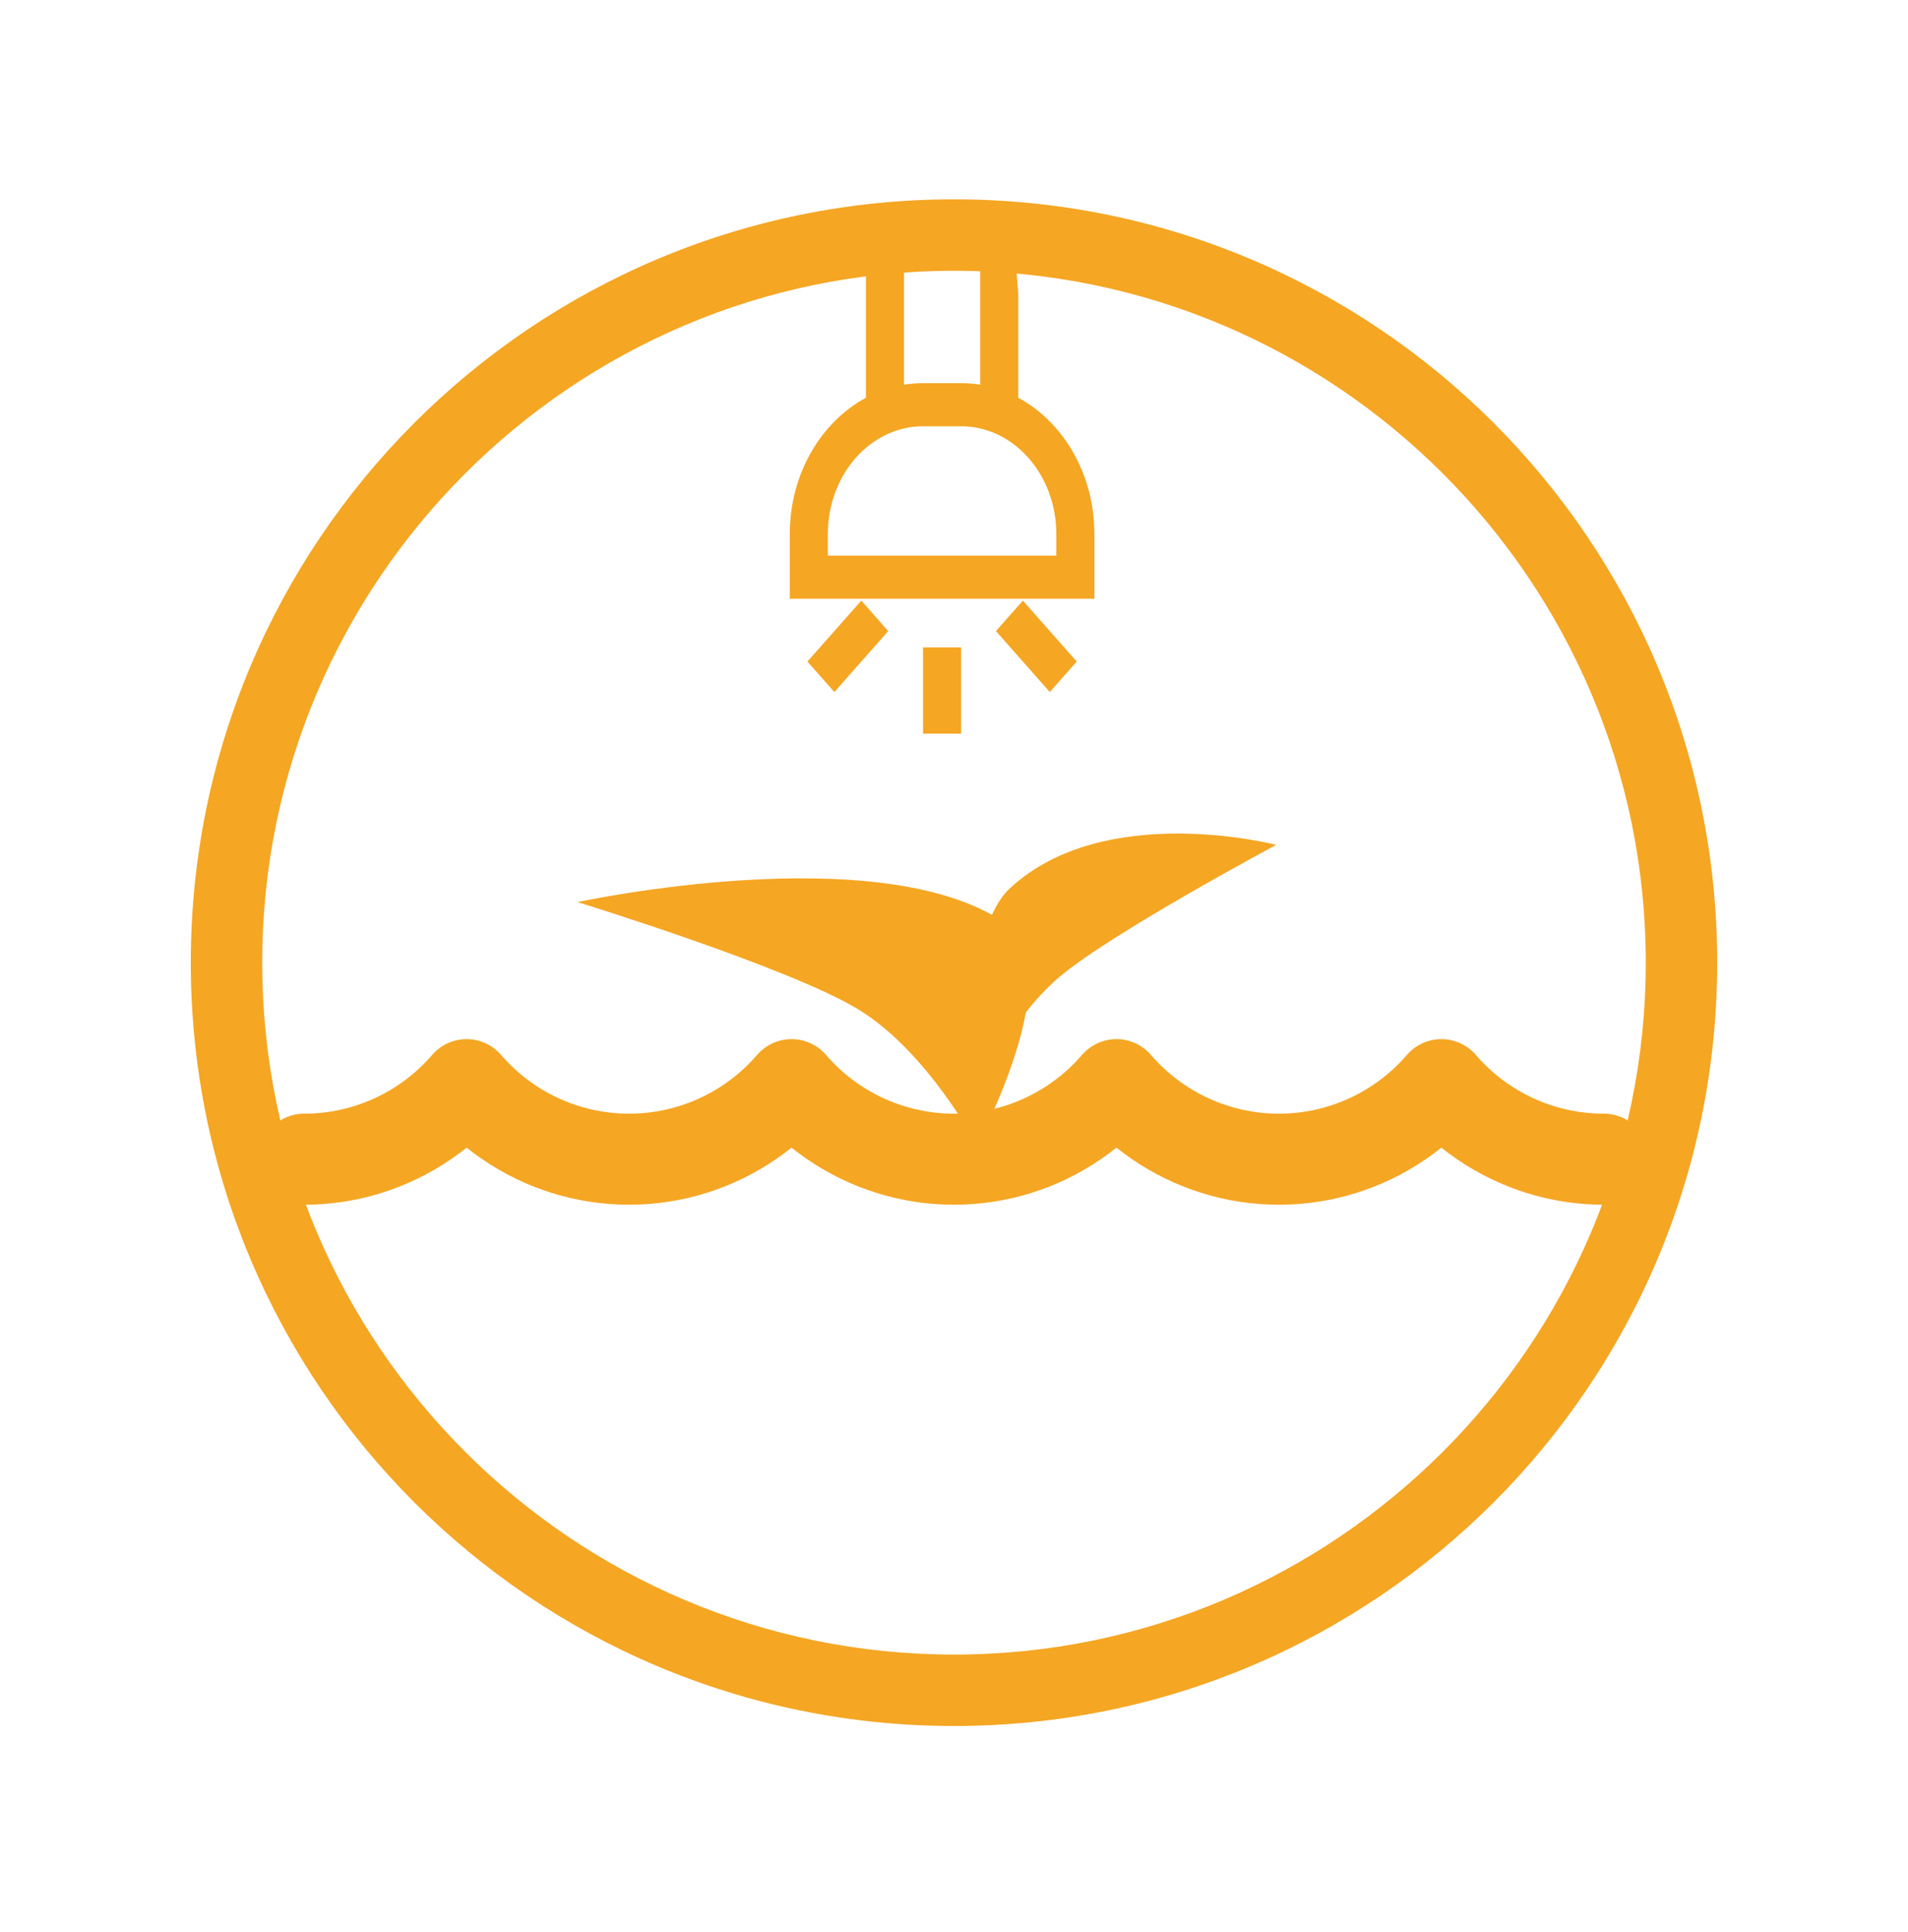 <?xml version="1.0" encoding="UTF-8"?>
<svg width="80px" height="81px" viewBox="0 0 80 81" version="1.1" xmlns="http://www.w3.org/2000/svg" xmlns:xlink="http://www.w3.org/1999/xlink">
    <!-- Generator: Sketch 49 (51002) - http://www.bohemiancoding.com/sketch -->
    <title>Group 3 Copy</title>
    <desc>Created with Sketch.</desc>
    <defs>
        <filter x="-22.7%" y="-12.9%" width="148.4%" height="147.0%" filterUnits="objectBoundingBox" id="filter-1">
            <feOffset dx="1" dy="7" in="SourceAlpha" result="shadowOffsetOuter1"></feOffset>
            <feGaussianBlur stdDeviation="4" in="shadowOffsetOuter1" result="shadowBlurOuter1"></feGaussianBlur>
            <feColorMatrix values="0 0 0 0 0.26   0 0 0 0 0.325   0 0 0 0 0.26  0 0 0 0.364 0" type="matrix" in="shadowBlurOuter1" result="shadowMatrixOuter1"></feColorMatrix>
            <feMerge>
                <feMergeNode in="shadowMatrixOuter1"></feMergeNode>
                <feMergeNode in="SourceGraphic"></feMergeNode>
            </feMerge>
        </filter>
        <polygon id="path-2" points="0 64.711 64 64.711 64 0.267 0 0.267"></polygon>
    </defs>
    <g id="Page-1" stroke="none" stroke-width="1" fill="none" fill-rule="evenodd">
        <g id="Giá-thể-Copy" transform="translate(-1744, -1272)">
            <g id="Group" transform="translate(20, 118)">
                <g id="Group-3-Copy" filter="url(#filter-1)" transform="translate(1731, 1155)">
                    <g id="Page-1">
                        <g id="Group-20" transform="translate(0, 0.089)">
                            <path d="M32,62.769 C15.18,62.769 1.497,49.086 1.497,32.267 C1.497,15.447 15.18,1.764 32,1.764 C48.82,1.764 62.503,15.447 62.503,32.267 C62.503,49.086 48.82,62.769 32,62.769" id="Fill-1" fill="#FFFFFF"></path>
                            <path d="M32,0.267 C14.327,0.267 0,14.593 0,32.267 C0,49.94 14.327,64.267 32,64.267 C49.673,64.267 64,49.94 64,32.267 C64,14.593 49.673,0.267 32,0.267 M32,3.261 C47.994,3.261 61.006,16.273 61.006,32.267 C61.006,48.26 47.994,61.273 32,61.273 C16.006,61.273 2.994,48.26 2.994,32.267 C2.994,16.273 16.006,3.261 32,3.261" id="Fill-3" fill="#F5A623"></path>
                            <path d="M59.247,38.598 C57.186,38.598 55.23,37.701 53.88,36.135 C53.518,35.715 52.99,35.473 52.435,35.473 C51.88,35.473 51.352,35.715 50.989,36.135 C49.64,37.701 47.684,38.598 45.623,38.598 C43.563,38.598 41.607,37.701 40.257,36.135 C39.894,35.715 39.367,35.473 38.811,35.473 C38.256,35.473 37.729,35.715 37.366,36.135 C36.017,37.7 34.061,38.598 32,38.598 C29.939,38.598 27.983,37.7 26.634,36.135 C26.271,35.715 25.743,35.473 25.188,35.473 C24.633,35.473 24.106,35.715 23.743,36.135 C22.393,37.701 20.437,38.598 18.376,38.598 C16.315,38.598 14.36,37.701 13.01,36.135 C12.647,35.715 12.12,35.473 11.565,35.473 C11.01,35.473 10.482,35.715 10.119,36.135 C8.77,37.701 6.814,38.598 4.753,38.598 C3.699,38.598 2.844,39.452 2.844,40.507 C2.844,41.561 3.699,42.415 4.753,42.415 C6.973,42.415 9.113,41.738 10.909,40.507 C11.133,40.353 11.352,40.193 11.565,40.023 C11.777,40.193 11.997,40.353 12.221,40.507 C14.017,41.738 16.157,42.415 18.376,42.415 C20.597,42.415 22.736,41.738 24.533,40.507 C24.757,40.353 24.976,40.193 25.188,40.023 C25.401,40.193 25.62,40.353 25.844,40.507 C27.64,41.738 29.78,42.415 32,42.415 C34.22,42.415 36.36,41.738 38.156,40.507 C38.38,40.353 38.599,40.193 38.812,40.023 C39.024,40.193 39.244,40.353 39.467,40.507 C41.264,41.738 43.403,42.415 45.624,42.415 C47.844,42.415 49.983,41.738 51.779,40.507 C52.003,40.353 52.223,40.193 52.435,40.023 C52.647,40.193 52.867,40.353 53.091,40.507 C54.887,41.738 57.027,42.415 59.247,42.415 C60.301,42.415 61.155,41.561 61.155,40.507 C61.155,39.452 60.301,38.598 59.247,38.598" id="Fill-5" fill="#F5A623"></path>
                            <path d="M32.962,39.915 C32.962,39.915 30.885,35.988 27.988,34.226 C25.091,32.463 16.217,29.728 16.217,29.728 C16.217,29.728 28.867,26.983 34.153,30.61 C36.949,32.528 32.962,39.915 32.962,39.915 Z" id="Fill-7" fill="#F5A623"></path>
                            <path d="M32.806,38.041 C32.806,38.041 34.23,34.712 36.428,32.859 C38.626,31.006 45.51,27.33 45.51,27.33 C45.51,27.33 38.332,25.457 34.346,29.147 C32.237,31.099 32.806,38.041 32.806,38.041 Z" id="Fill-9" fill="#F5A623"></path>
                            <path d="M36.29,15.203 L26.71,15.203 L26.71,14.3 C26.71,11.808 28.501,9.781 30.702,9.781 L32.299,9.781 C34.5,9.781 36.29,11.808 36.29,14.3 L36.29,15.203 Z M29.904,3.334 C29.904,2.835 30.262,2.43 30.702,2.43 L32.299,2.43 C32.739,2.43 33.097,2.835 33.097,3.334 L33.097,8.038 C32.836,7.995 32.57,7.973 32.299,7.973 L30.702,7.973 C30.431,7.973 30.165,7.995 29.904,8.038 L29.904,3.334 Z M34.694,8.585 L34.694,4.238 L34.556,2.43 C34.227,1.378 33.34,0.622 32.299,0.622 L30.702,0.622 C29.382,0.622 28.307,1.839 28.307,3.334 L28.307,8.585 C26.421,9.602 25.114,11.781 25.114,14.3 L25.114,17.011 L37.887,17.011 L37.887,14.3 C37.887,11.781 36.58,9.602 34.694,8.585 Z" id="Fill-11" fill="#F5A623"></path>
                            <polygon id="Fill-13" fill="#F5A623" points="25.855 19.645 28.113 17.089 29.242 18.367 26.984 20.923"></polygon>
                            <mask id="mask-3" fill="white">
                                <use xlink:href="#path-2"></use>
                            </mask>
                            <g id="Clip-16"></g>
                            <polygon id="Fill-15" fill="#F5A623" mask="url(#mask-3)" points="30.702 22.667 32.299 22.667 32.299 19.051 30.702 19.051"></polygon>
                            <polygon id="Fill-17" fill="#F5A623" mask="url(#mask-3)" points="33.759 18.367 34.888 17.089 37.146 19.645 36.017 20.923"></polygon>
                        </g>
                    </g>
                </g>
            </g>
        </g>
    </g>
</svg>